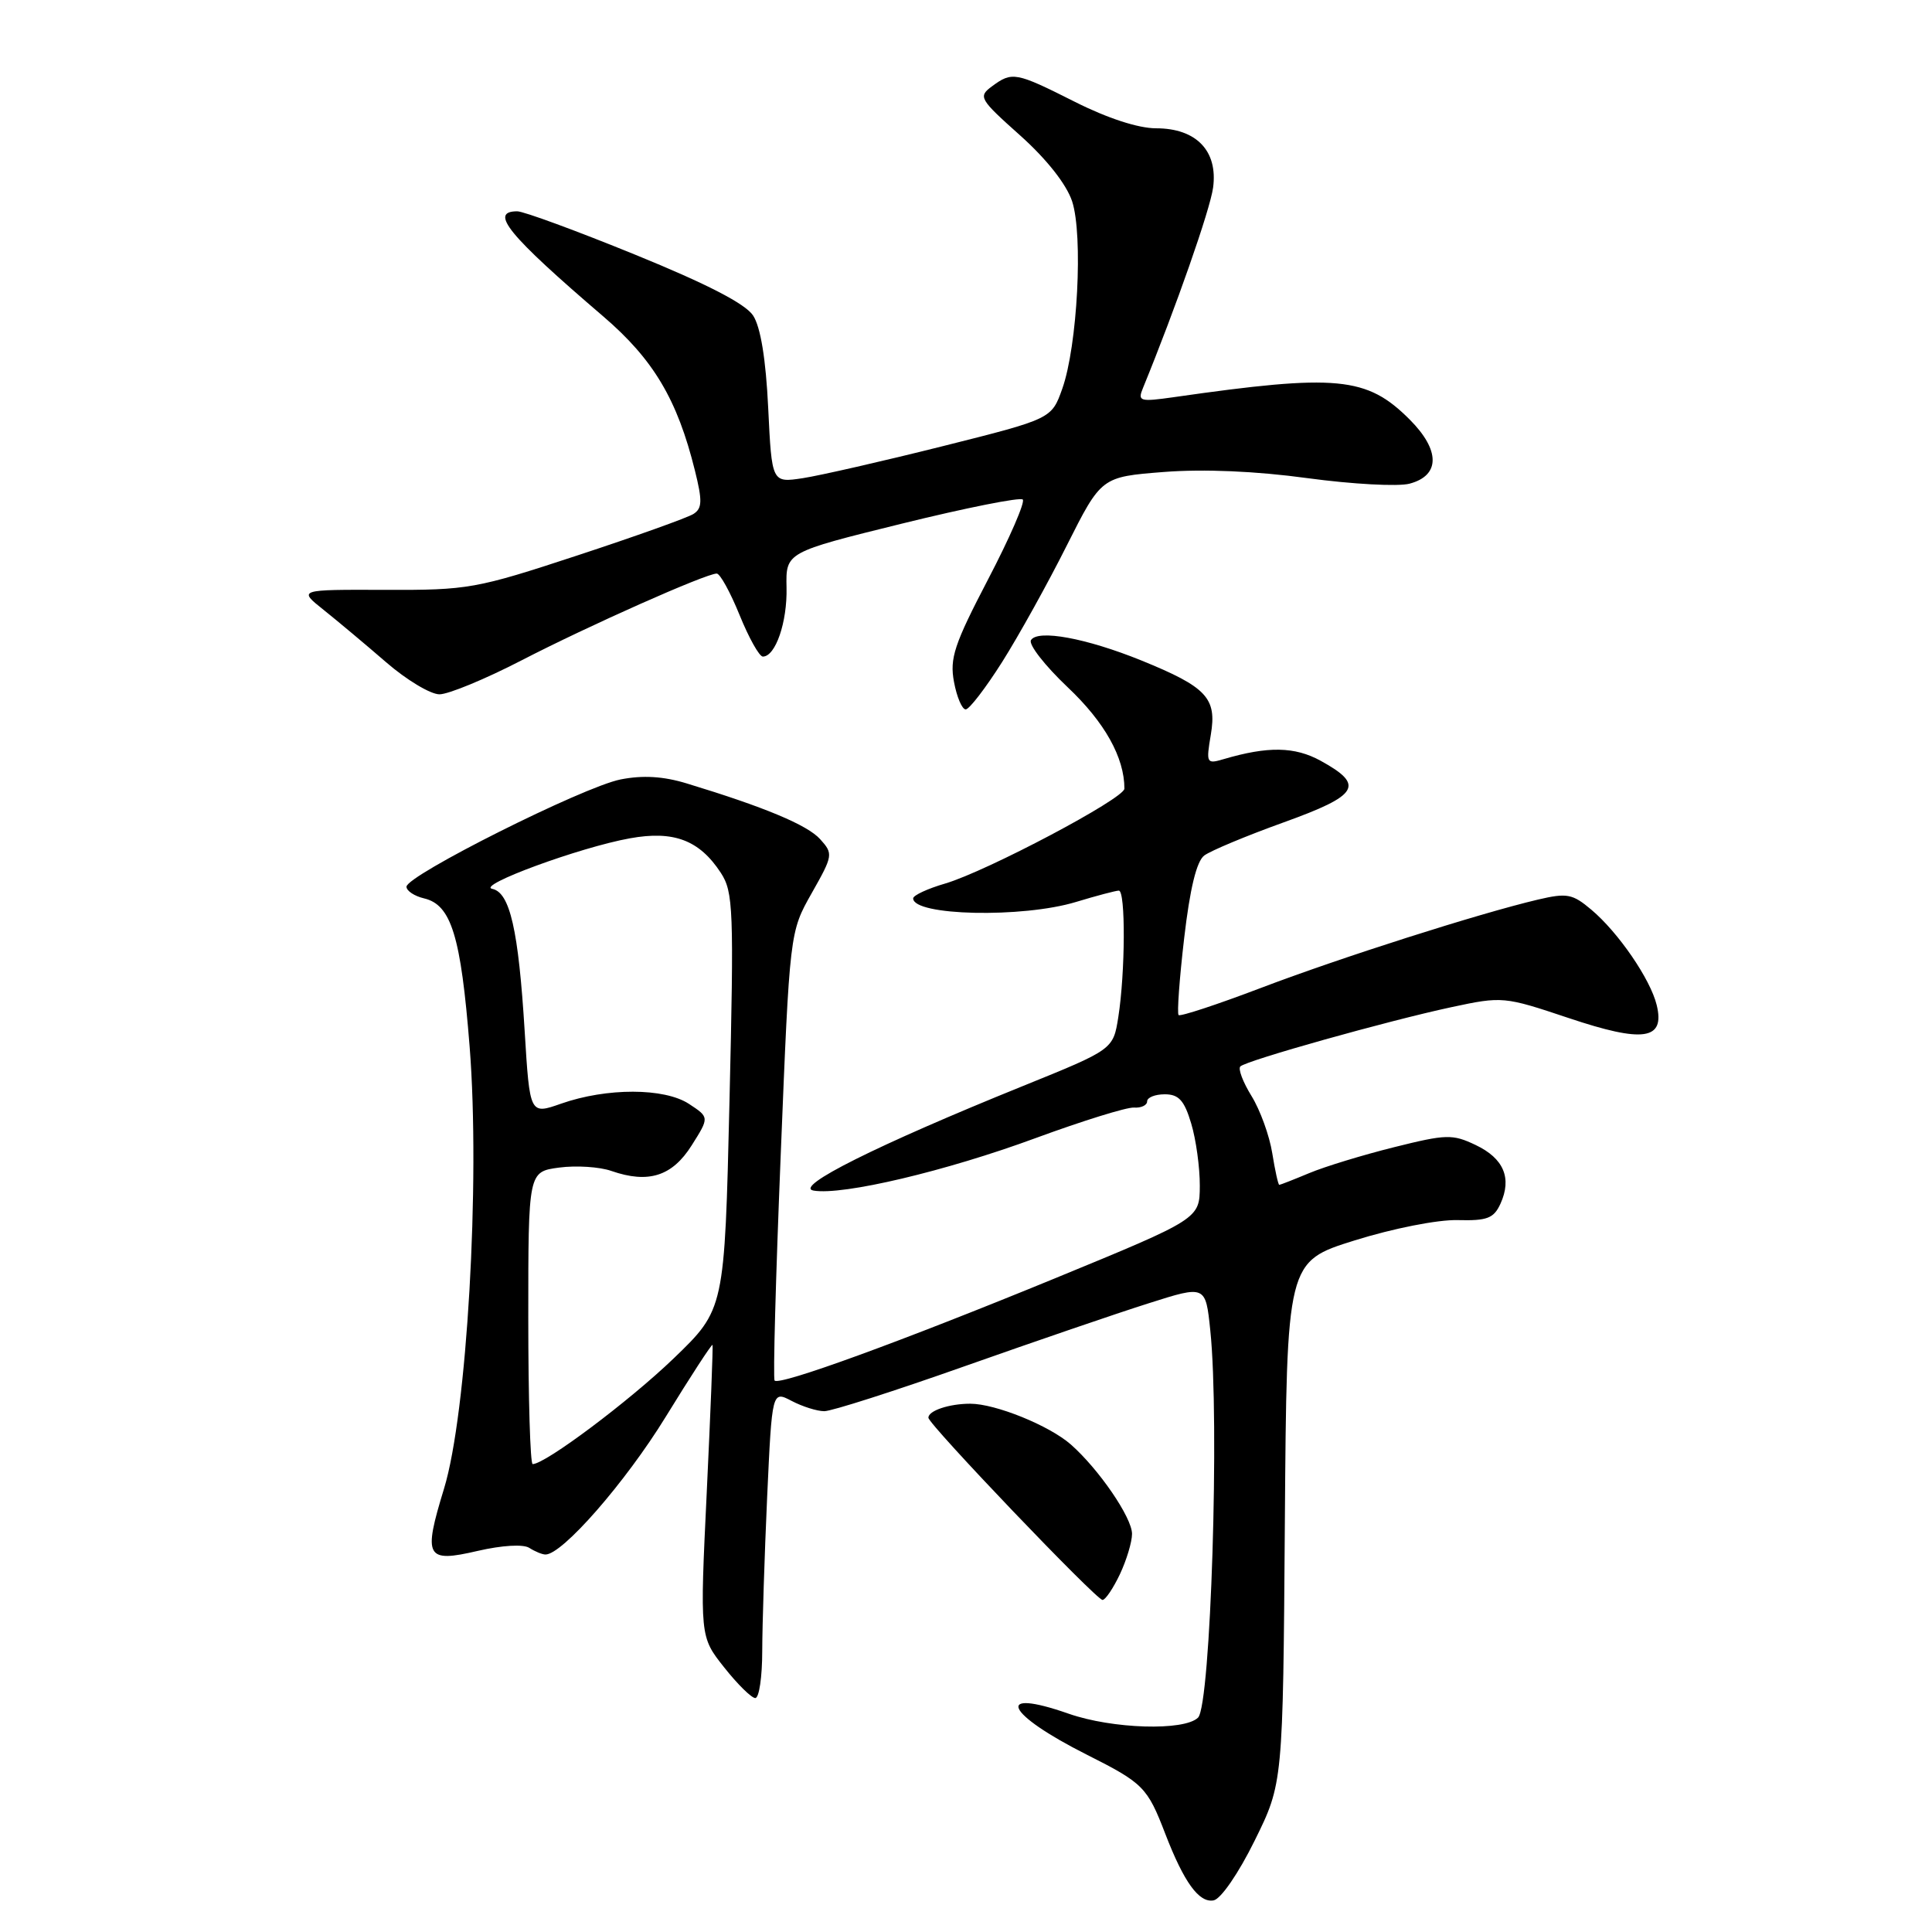 <?xml version="1.0" encoding="UTF-8" standalone="no"?>
<!DOCTYPE svg PUBLIC "-//W3C//DTD SVG 1.1//EN" "http://www.w3.org/Graphics/SVG/1.1/DTD/svg11.dtd" >
<svg xmlns="http://www.w3.org/2000/svg" xmlns:xlink="http://www.w3.org/1999/xlink" version="1.1" viewBox="0 0 256 256">
 <g >
 <path fill="currentColor"
d=" M 166.25 243.89 C 170.00 236.29 170.00 236.29 170.25 201.73 C 170.50 167.17 170.50 167.17 179.50 164.36 C 184.59 162.77 190.52 161.60 193.14 161.67 C 197.07 161.77 197.93 161.44 198.82 159.50 C 200.36 156.11 199.26 153.49 195.53 151.72 C 192.47 150.26 191.64 150.28 184.72 152.01 C 180.59 153.04 175.54 154.58 173.49 155.44 C 171.43 156.30 169.64 157.00 169.51 157.00 C 169.37 157.00 168.95 155.11 168.58 152.80 C 168.21 150.48 166.98 147.09 165.84 145.24 C 164.70 143.40 164.03 141.63 164.35 141.31 C 165.14 140.52 183.89 135.26 192.34 133.45 C 199.07 132.01 199.30 132.03 207.84 134.89 C 217.77 138.22 220.65 137.80 219.52 133.17 C 218.69 129.75 214.43 123.54 210.86 120.54 C 208.36 118.43 207.64 118.30 203.79 119.20 C 195.98 121.04 177.65 126.88 167.04 130.92 C 161.28 133.11 156.39 134.72 156.17 134.50 C 155.95 134.28 156.28 129.69 156.91 124.30 C 157.67 117.76 158.55 114.12 159.57 113.36 C 160.41 112.73 165.14 110.75 170.09 108.97 C 180.08 105.37 180.87 104.04 175.00 100.81 C 171.56 98.92 168.01 98.86 162.14 100.59 C 159.87 101.26 159.80 101.14 160.44 97.35 C 161.26 92.49 159.90 91.04 151.25 87.52 C 143.95 84.56 137.51 83.37 136.61 84.82 C 136.26 85.39 138.45 88.20 141.48 91.07 C 146.38 95.70 148.99 100.37 148.99 104.50 C 148.99 105.80 130.77 115.44 125.25 117.07 C 122.91 117.75 121.00 118.64 121.00 119.04 C 121.00 121.35 135.49 121.67 142.59 119.51 C 145.29 118.69 147.84 118.02 148.25 118.01 C 149.16 118.00 149.11 128.85 148.18 134.78 C 147.50 139.06 147.50 139.06 135.50 143.92 C 116.18 151.74 105.08 157.29 107.81 157.76 C 111.66 158.42 125.36 155.18 137.26 150.79 C 143.44 148.52 149.29 146.70 150.25 146.76 C 151.21 146.83 152.00 146.45 152.00 145.94 C 152.00 145.42 153.05 145.00 154.34 145.00 C 156.19 145.00 156.93 145.81 157.84 148.87 C 158.48 150.99 158.99 154.70 158.98 157.12 C 158.96 161.50 158.96 161.50 139.73 169.41 C 119.45 177.74 103.28 183.64 102.64 182.93 C 102.42 182.69 102.79 169.22 103.45 153.00 C 104.64 123.50 104.64 123.50 107.56 118.34 C 110.39 113.34 110.42 113.13 108.67 111.19 C 106.97 109.31 101.30 106.94 91.00 103.81 C 87.89 102.86 85.18 102.70 82.23 103.28 C 77.28 104.26 53.83 116.02 53.86 117.50 C 53.87 118.05 54.92 118.74 56.19 119.04 C 59.80 119.89 61.07 124.04 62.23 138.70 C 63.65 156.65 61.87 187.33 58.84 197.24 C 56.04 206.39 56.43 207.10 63.31 205.50 C 66.52 204.76 69.33 204.59 70.13 205.10 C 70.88 205.58 71.85 205.98 72.27 205.98 C 74.48 206.03 82.86 196.44 88.19 187.77 C 91.52 182.35 94.32 178.05 94.41 178.21 C 94.50 178.37 94.15 187.13 93.65 197.68 C 92.73 216.87 92.73 216.87 95.95 220.93 C 97.72 223.17 99.58 225.00 100.08 225.00 C 100.59 225.00 101.00 222.19 101.00 218.75 C 101.01 215.31 101.30 206.15 101.65 198.39 C 102.30 184.27 102.30 184.27 104.90 185.63 C 106.33 186.38 108.27 186.99 109.22 186.99 C 110.17 187.00 118.53 184.32 127.80 181.04 C 137.08 177.76 148.06 174.00 152.21 172.69 C 159.75 170.29 159.75 170.29 160.37 176.29 C 161.62 188.23 160.43 225.91 158.75 227.59 C 156.94 229.39 147.38 229.10 141.59 227.07 C 131.65 223.59 133.20 227.06 144.00 232.50 C 151.51 236.28 152.03 236.81 154.41 243.00 C 156.89 249.43 158.88 252.17 160.81 251.81 C 161.77 251.63 164.11 248.23 166.25 243.89 Z  M 148.39 208.60 C 149.27 206.73 150.00 204.32 150.00 203.25 C 150.00 201.09 145.60 194.67 141.89 191.40 C 139.03 188.89 131.90 186.00 128.56 186.00 C 125.77 186.00 122.99 186.93 123.02 187.86 C 123.05 188.76 145.26 212.00 146.09 212.00 C 146.47 212.00 147.50 210.47 148.39 208.60 Z  M 132.80 87.70 C 134.99 84.23 138.84 77.30 141.35 72.29 C 145.93 63.19 145.93 63.19 154.21 62.54 C 159.50 62.13 166.40 62.42 173.27 63.36 C 179.19 64.16 185.27 64.49 186.77 64.09 C 190.85 63.01 190.85 59.65 186.78 55.58 C 181.10 49.90 177.17 49.53 155.58 52.62 C 151.01 53.27 150.72 53.18 151.45 51.41 C 155.82 40.73 160.34 27.80 160.74 24.87 C 161.40 20.00 158.52 17.00 153.19 17.00 C 150.83 17.00 146.75 15.67 142.44 13.50 C 134.58 9.54 134.12 9.46 131.44 11.44 C 129.59 12.81 129.76 13.11 135.18 17.95 C 138.70 21.10 141.31 24.42 142.06 26.67 C 143.54 31.17 142.77 45.83 140.76 51.50 C 139.34 55.50 139.34 55.50 124.92 59.12 C 116.99 61.11 108.65 63.01 106.38 63.36 C 102.27 63.98 102.27 63.98 101.79 54.05 C 101.48 47.57 100.78 43.32 99.79 41.81 C 98.77 40.25 93.67 37.62 84.17 33.75 C 76.42 30.59 69.38 28.00 68.54 28.00 C 64.77 28.00 67.33 31.13 79.94 41.93 C 86.59 47.63 89.75 52.94 92.08 62.35 C 93.08 66.37 93.05 67.36 91.89 68.10 C 91.13 68.59 84.20 71.07 76.50 73.60 C 63.07 78.02 62.03 78.20 51.00 78.16 C 39.50 78.12 39.50 78.12 42.88 80.81 C 44.73 82.29 48.46 85.41 51.16 87.75 C 53.86 90.09 57.04 92.00 58.23 92.00 C 59.42 92.00 64.31 89.98 69.09 87.51 C 77.97 82.92 93.54 76.00 94.97 76.00 C 95.41 76.00 96.77 78.47 98.00 81.50 C 99.23 84.53 100.61 87.00 101.08 87.00 C 102.76 87.00 104.33 82.43 104.22 77.85 C 104.12 73.18 104.12 73.18 119.52 69.38 C 127.99 67.29 135.19 65.86 135.52 66.19 C 135.86 66.52 133.79 71.28 130.93 76.76 C 126.44 85.37 125.82 87.23 126.41 90.36 C 126.78 92.36 127.48 94.00 127.96 94.00 C 128.43 94.00 130.61 91.16 132.80 87.70 Z  M 70.00 174.63 C 70.00 155.26 70.00 155.26 74.09 154.71 C 76.34 154.41 79.46 154.61 81.02 155.16 C 85.92 156.86 89.07 155.86 91.65 151.77 C 94.00 148.05 94.00 148.05 91.29 146.27 C 88.02 144.13 80.40 144.12 74.35 146.24 C 70.20 147.70 70.20 147.70 69.52 136.60 C 68.70 123.23 67.57 118.26 65.23 117.78 C 63.06 117.34 76.80 112.28 83.47 111.08 C 89.27 110.03 92.67 111.31 95.51 115.65 C 97.17 118.20 97.26 120.45 96.66 145.95 C 96.01 173.50 96.01 173.50 89.26 180.00 C 83.35 185.68 72.25 194.00 70.58 194.00 C 70.26 194.00 70.00 185.28 70.00 174.63 Z "/>
</g>
</svg>